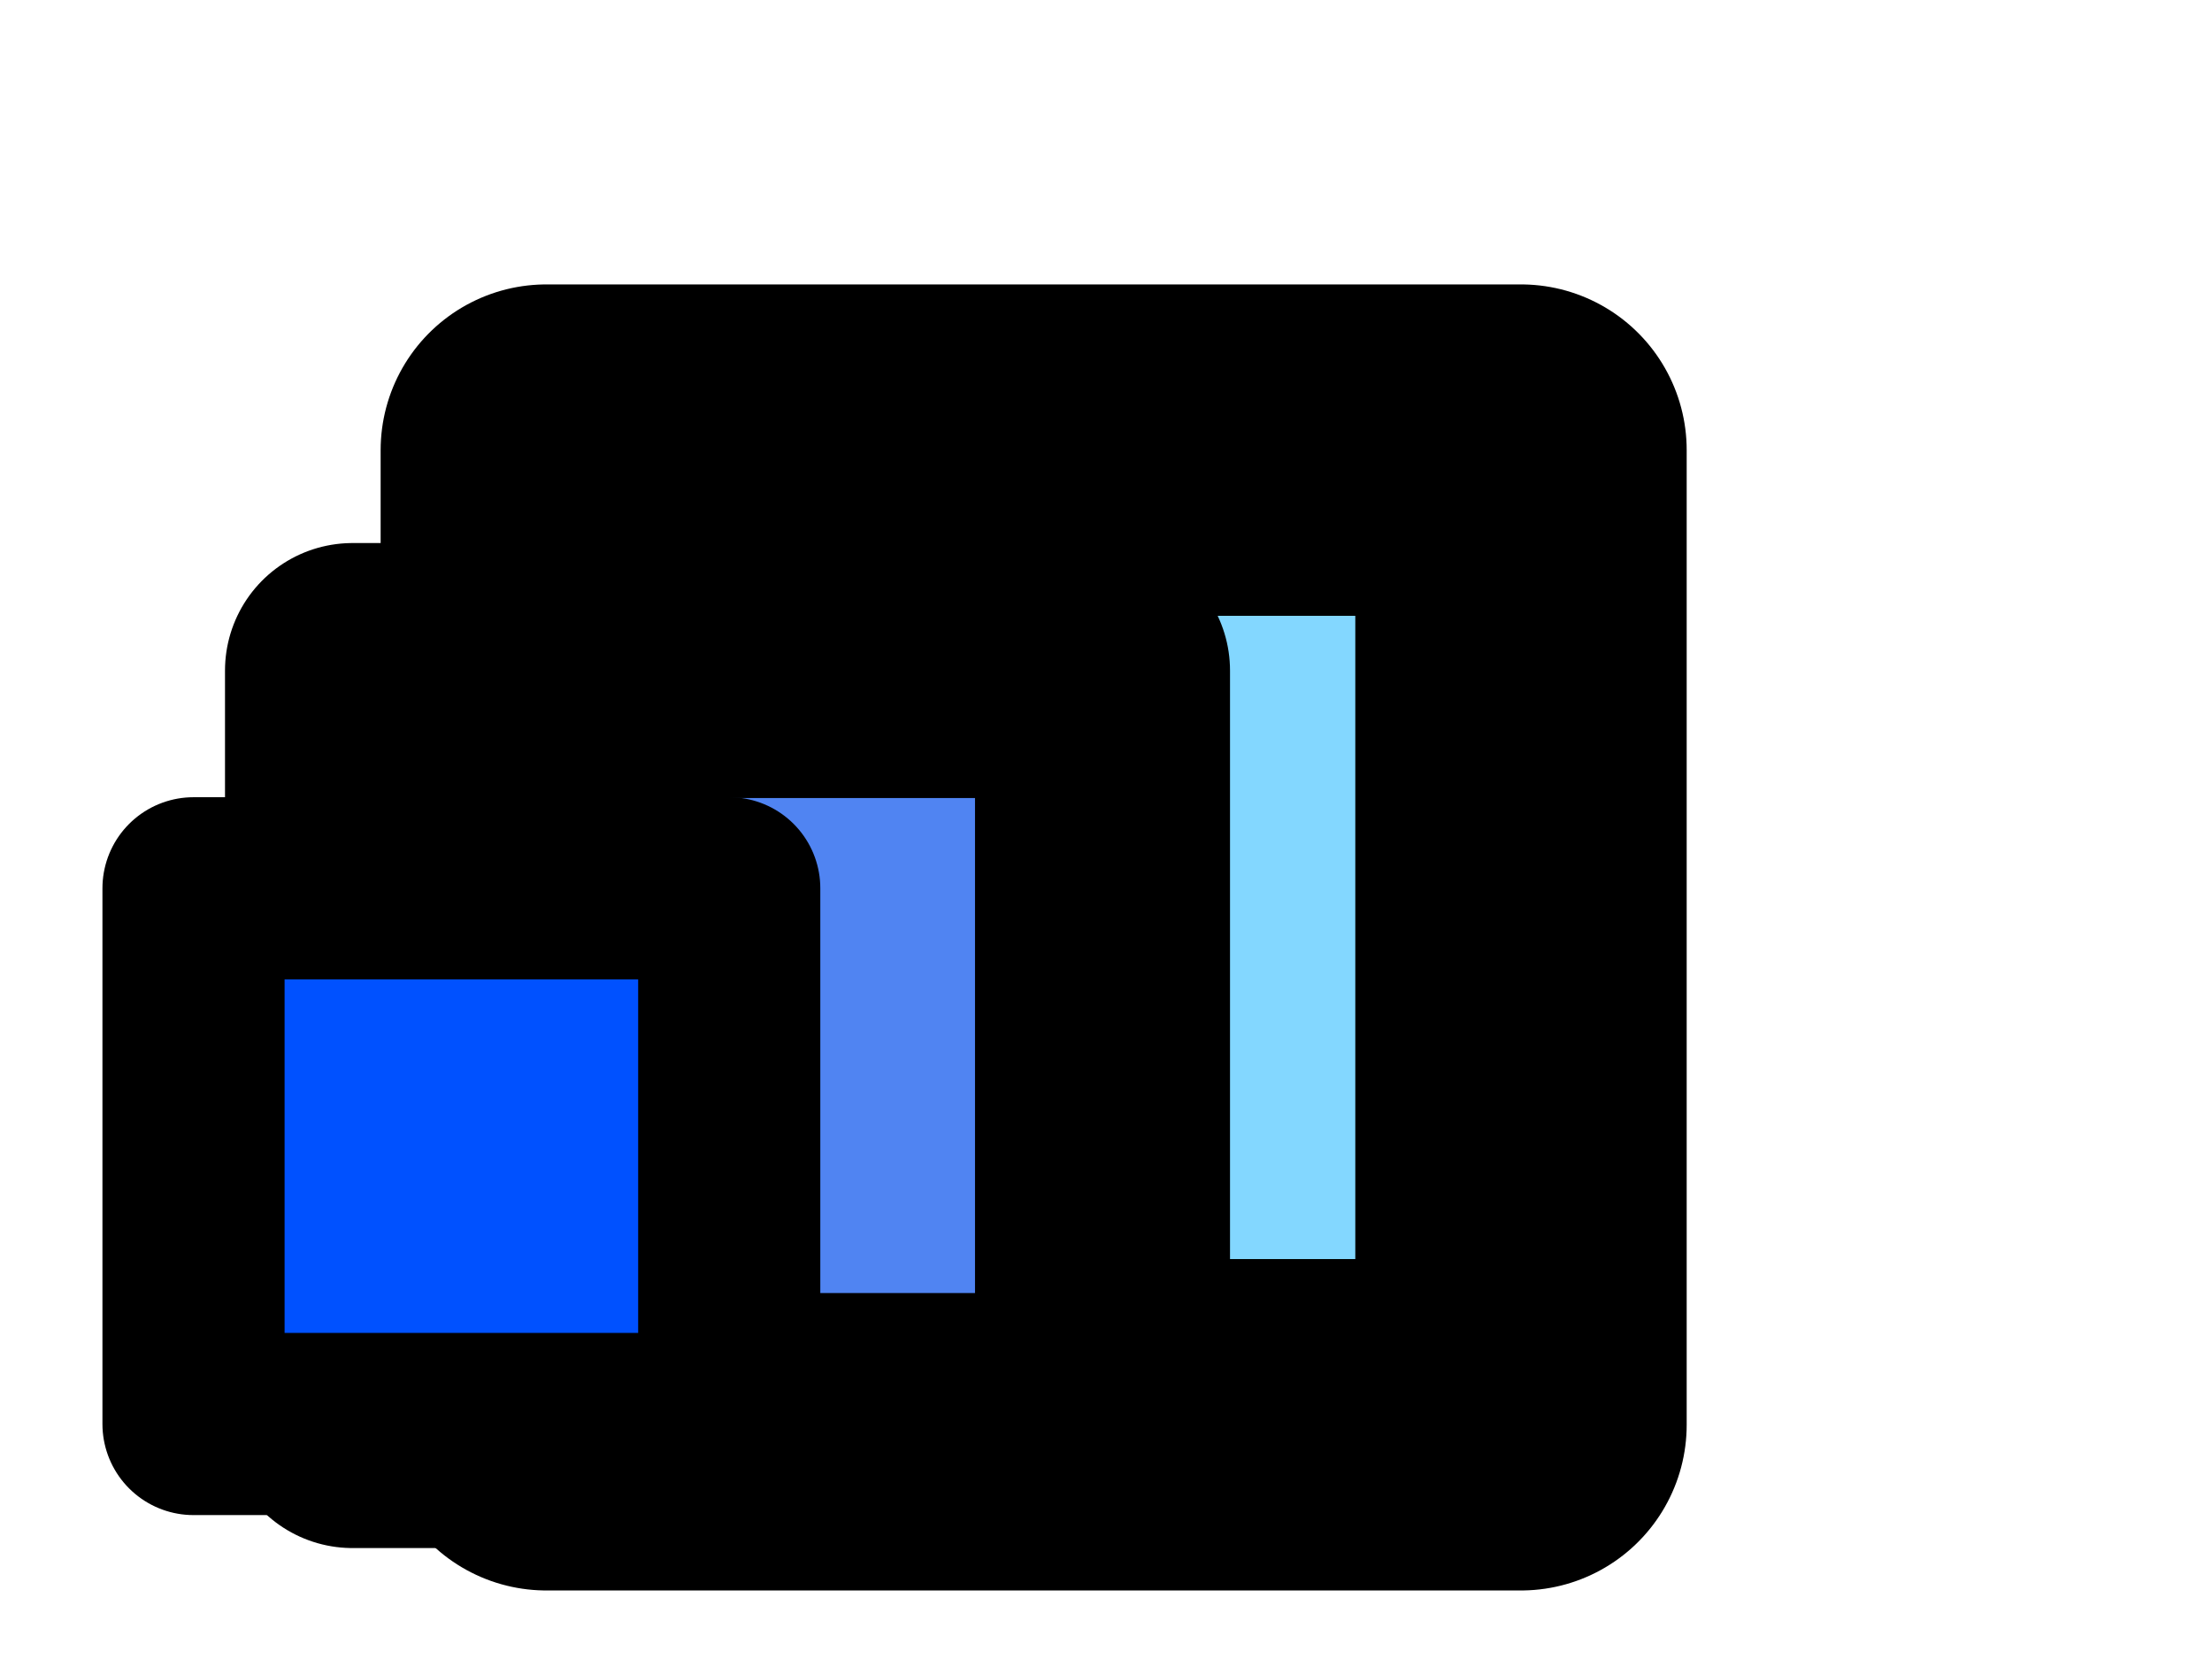 <?xml version="1.0" encoding="UTF-8" standalone="no" ?>
<!DOCTYPE svg PUBLIC "-//W3C//DTD SVG 1.1//EN" "http://www.w3.org/Graphics/SVG/1.1/DTD/svg11.dtd">
<svg xmlns="http://www.w3.org/2000/svg" xmlns:xlink="http://www.w3.org/1999/xlink" version="1.1" width="640" height="480" viewBox="0 0 640 480" xml:space="preserve">
<desc>Created with Fabric.js 3.6.6</desc>
<defs>
</defs>
<g transform="matrix(2.82 0 0 2.82 299.07 271.23)"  >
<polygon style="stroke: rgb(0,0,0); stroke-width: 34; stroke-dasharray: none; stroke-linecap: butt; stroke-dashoffset: 0; stroke-linejoin: round; stroke-miterlimit: 4; fill: rgb(131,215,255); fill-rule: nonzero; opacity: 1;" vector-effect="non-scaling-stroke"  points="-50,-50 -50,50 50,50 50,-50 " />
</g>
<g transform="matrix(2.17 0 0 2.17 210.49 302.51)"  >
<polygon style="stroke: rgb(0,0,0); stroke-width: 34; stroke-dasharray: none; stroke-linecap: butt; stroke-dashoffset: 0; stroke-linejoin: round; stroke-miterlimit: 4; fill: rgb(80,132,242); fill-rule: nonzero; opacity: 1;" vector-effect="non-scaling-stroke"  points="-50,-50 -50,50 50,50 50,-50 " />
</g>
<g transform="matrix(1.55 0 0 1.55 133.49 334.51)"  >
<polygon style="stroke: rgb(0,0,0); stroke-width: 34; stroke-dasharray: none; stroke-linecap: butt; stroke-dashoffset: 0; stroke-linejoin: round; stroke-miterlimit: 4; fill: rgb(0,81,255); fill-rule: nonzero; opacity: 1;" vector-effect="non-scaling-stroke"  points="-50,-50 -50,50 50,50 50,-50 " />
</g>
</svg>